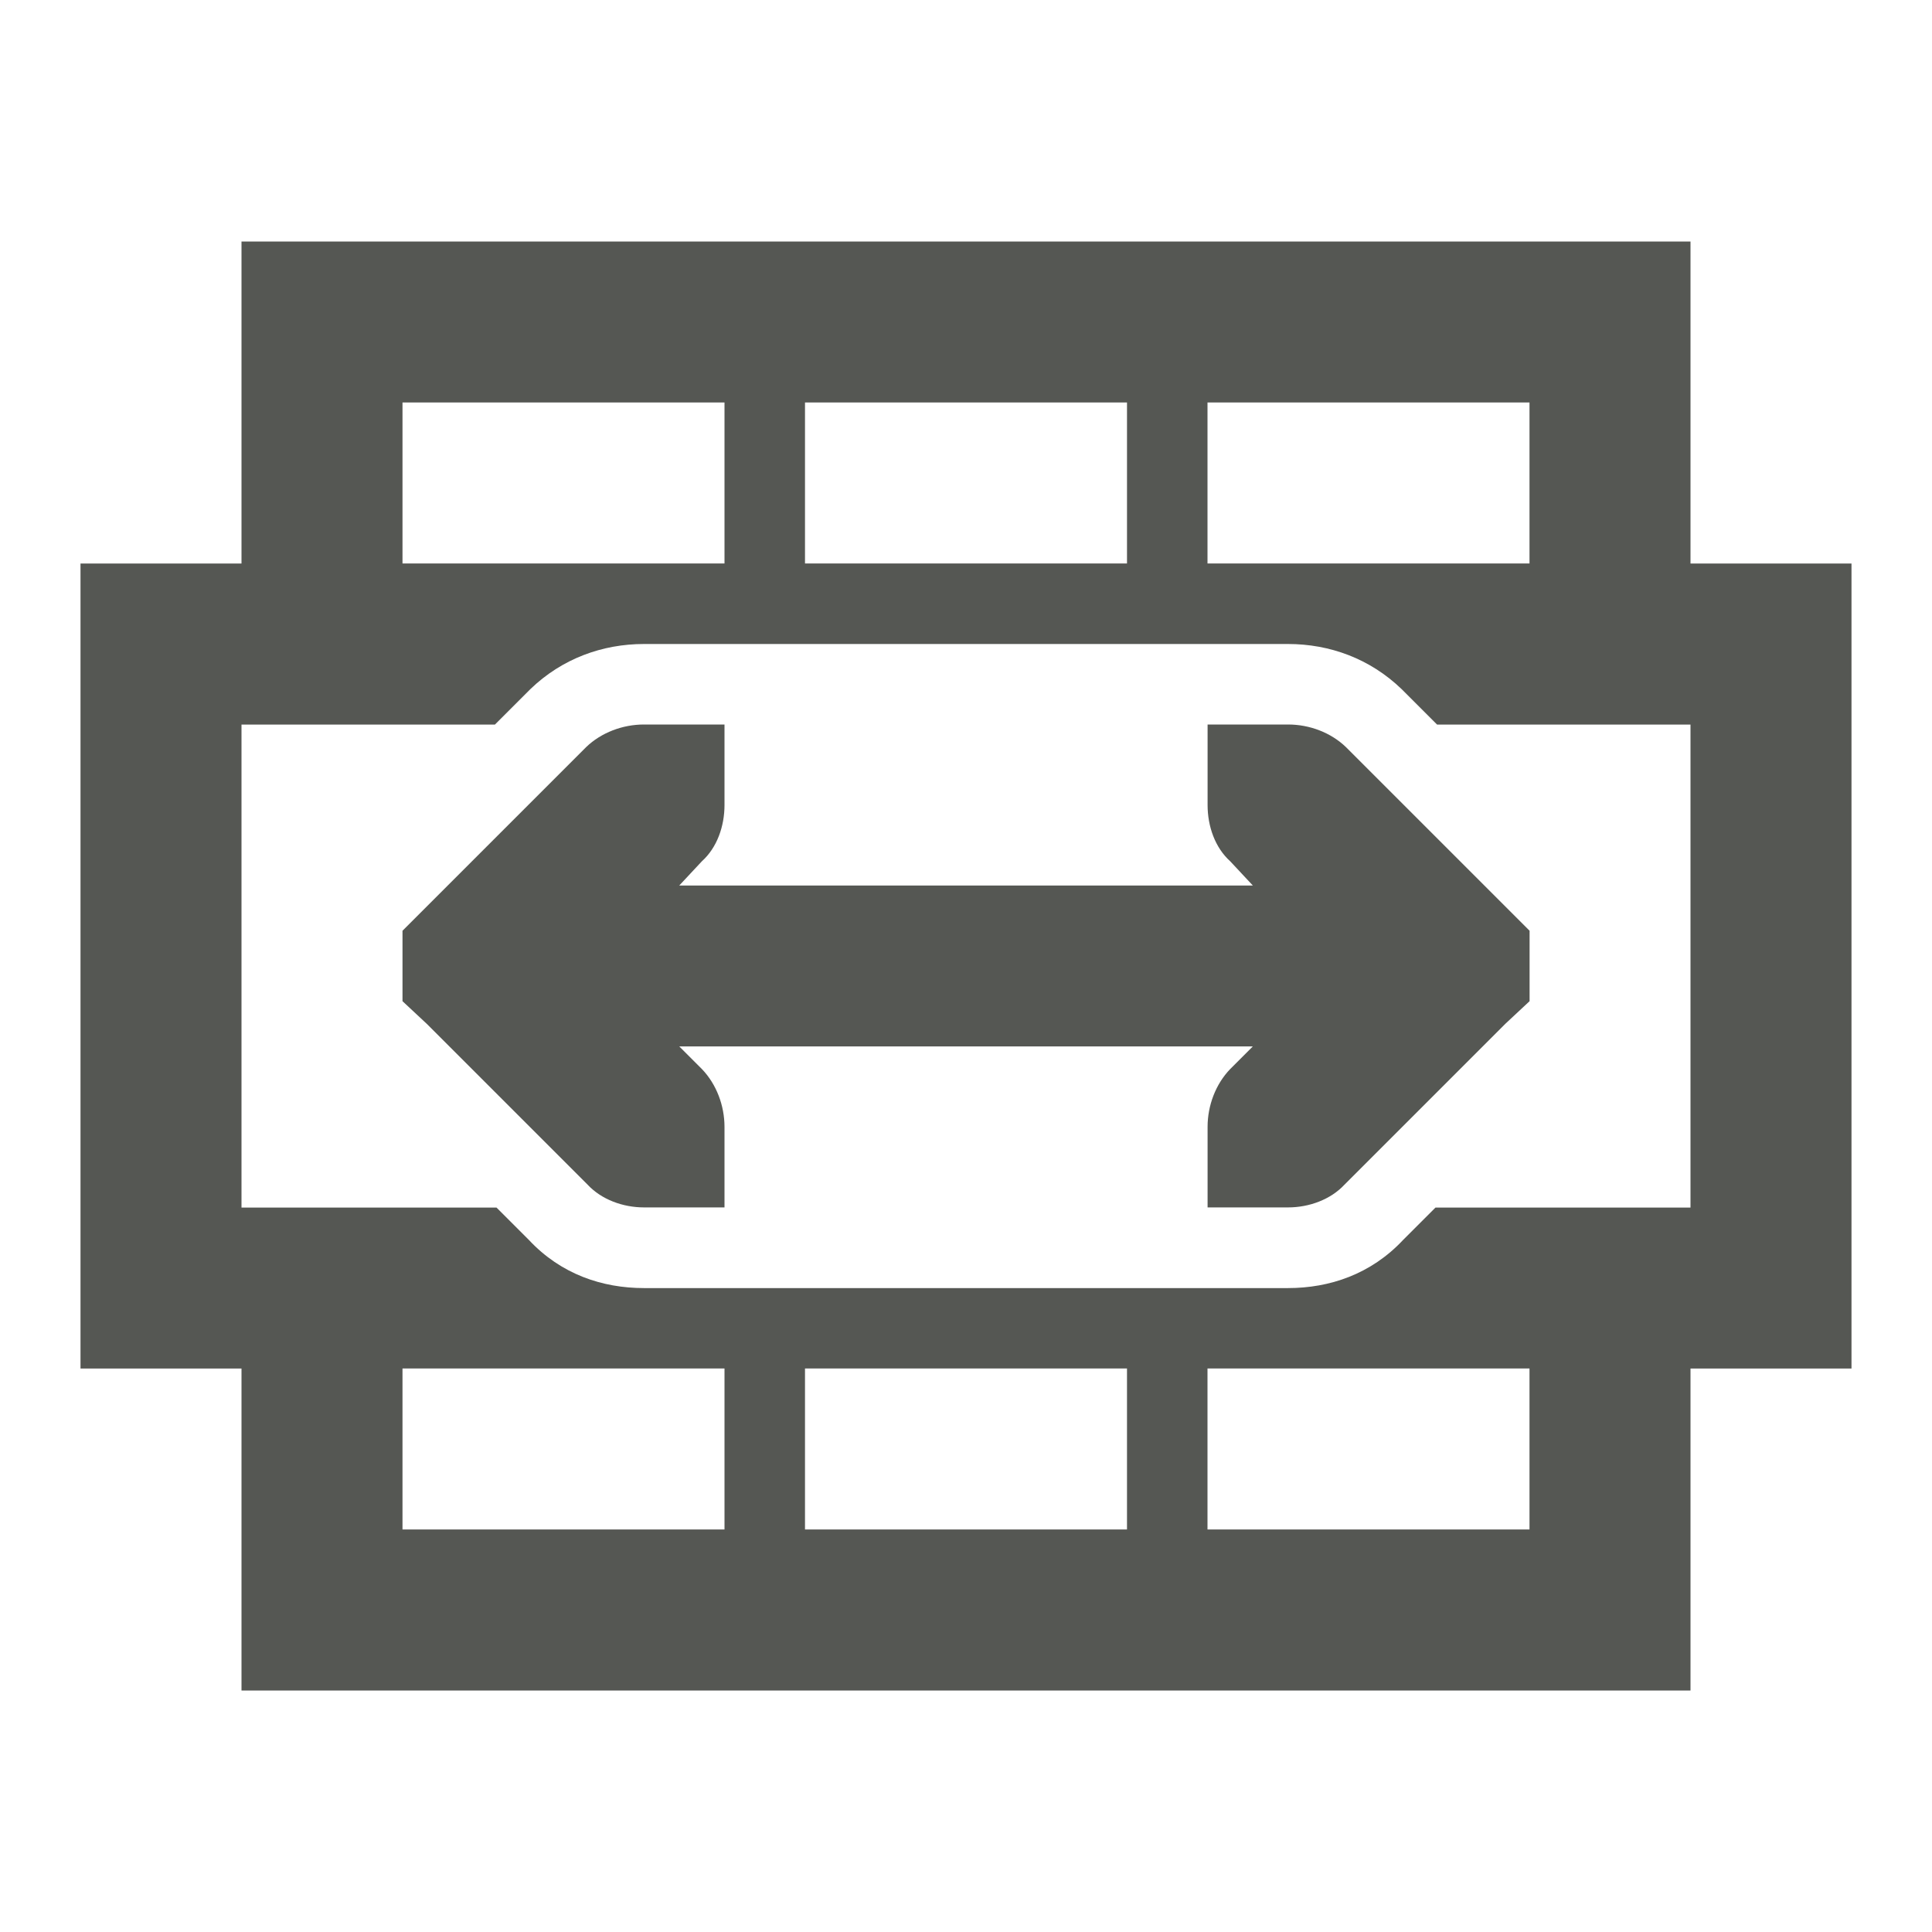 <svg viewBox="0 0 24 24" xmlns="http://www.w3.org/2000/svg"><path d="m3 3v4h-2v10h2v4h18v-4h2v-10h-2v-4zm2 2h4v2h-4zm5 0h4v2h-4zm5 0h4v2h-4zm-7 3h8c.517 0 1.018.181 1.412.561l.008.008.432.432h3.148v6h-3.168l-.402.402c-.399.426-.913.598-1.43.598h-8c-.517 0-1.031-.171-1.43-.598l-.402-.402h-3.168v-6h3.148l.432-.432.008-.008c.394-.38.896-.561 1.412-.561zm0 1c-.265 0-.531.1-.719.281l-2 2-.281.281v.875l.301.281 2 2c.169.181.434.281.699.281h1v-1c0-.265-.1-.531-.281-.719l-.281-.281h7.125l-.281.281c-.181.188-.281.453-.281.719v1h1c.265 0 .53-.1.699-.281l2-2 .301-.281v-.875l-.281-.281-2-2c-.188-.181-.453-.281-.719-.281h-1v1c0 .265.093.53.281.699l.281.301h-7.125l.281-.301c.188-.169.281-.434.281-.699v-1zm-3 8h4v2h-4zm5 0h4v2h-4zm5 0h4v2h-4z" fill="#555753"/></svg>